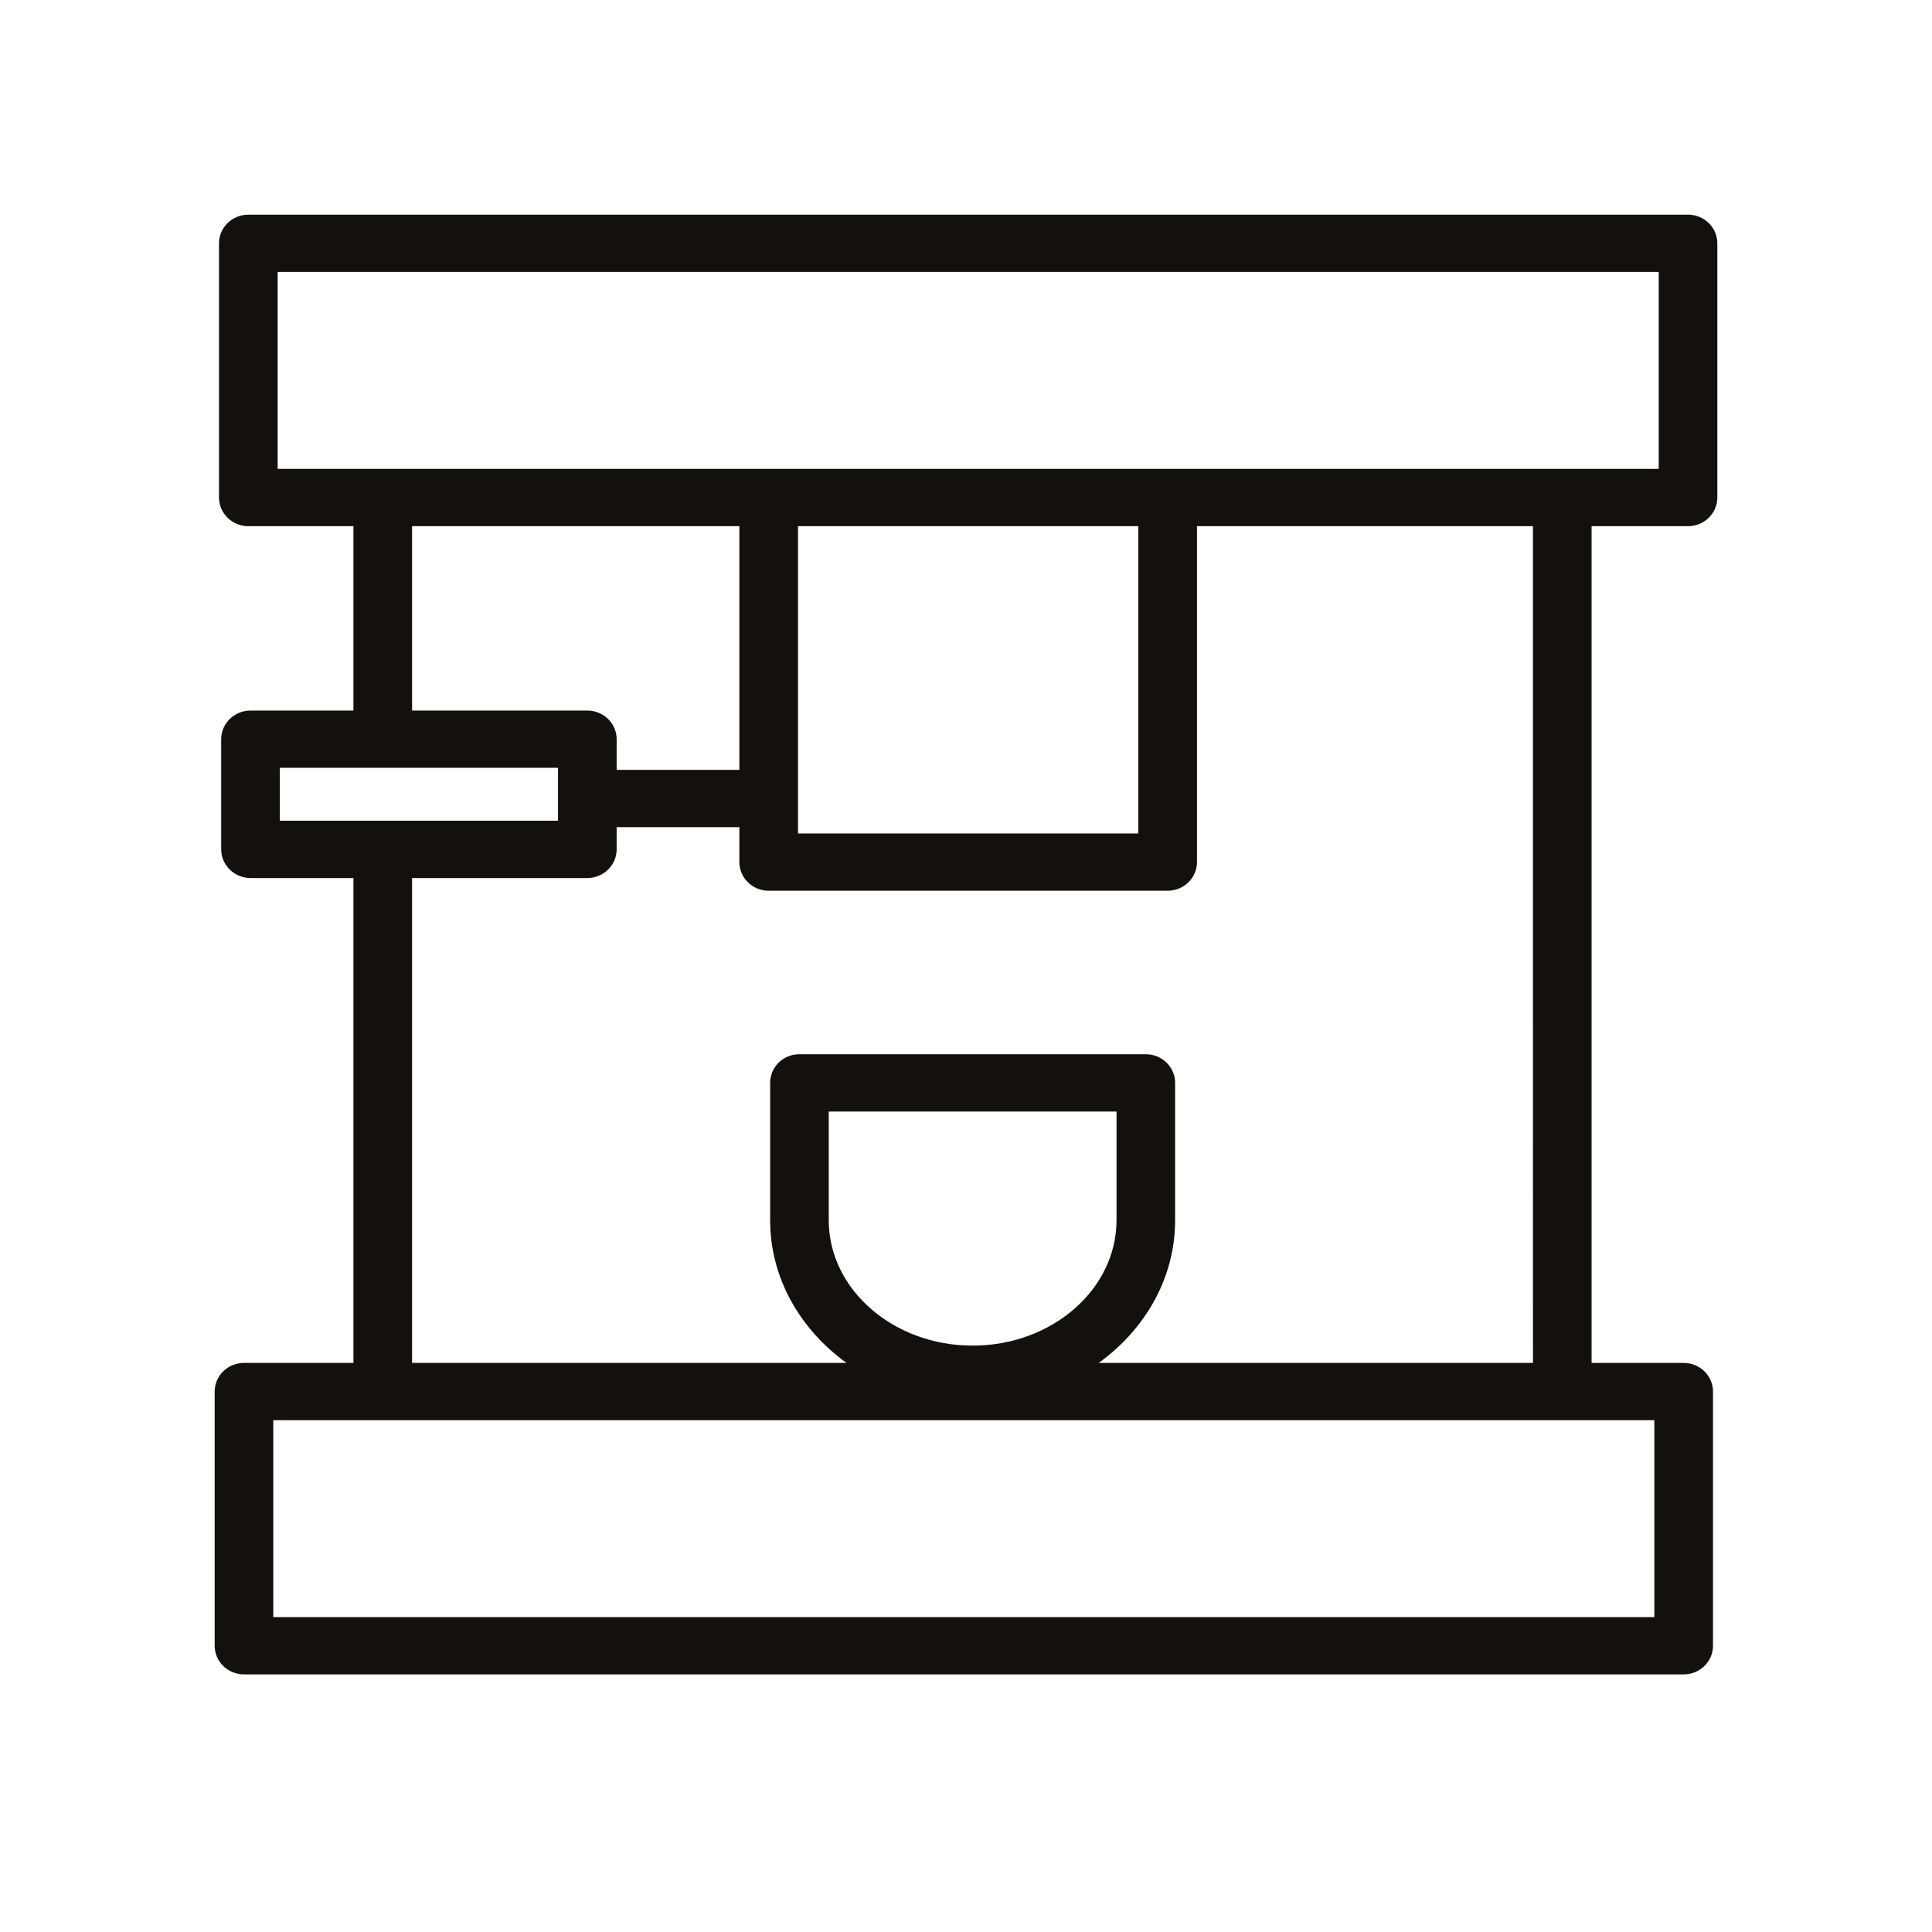 <svg width="45" height="45" viewBox="0 0 45 45" fill="none" xmlns="http://www.w3.org/2000/svg">
<path fill-rule="evenodd" clip-rule="evenodd" d="M39.317 12.256C39.498 12.256 39.672 12.185 39.8 12.06C39.928 11.935 40 11.765 40 11.589V5.667C40 5.49 39.928 5.32 39.8 5.195C39.672 5.07 39.498 5 39.317 5H5.784C5.603 5 5.429 5.07 5.301 5.195C5.173 5.32 5.101 5.49 5.101 5.667V11.589C5.101 11.765 5.173 11.935 5.301 12.06C5.429 12.185 5.603 12.256 5.784 12.256H8.232V16.55H5.835C5.654 16.55 5.48 16.621 5.352 16.746C5.224 16.871 5.152 17.041 5.152 17.217V19.784C5.152 19.96 5.224 20.13 5.352 20.255C5.48 20.38 5.654 20.451 5.835 20.451H8.232V31.745H5.683C5.502 31.745 5.328 31.815 5.2 31.94C5.072 32.065 5 32.235 5 32.412V38.333C5 38.51 5.072 38.679 5.2 38.805C5.328 38.93 5.502 39 5.683 39H39.216C39.397 39 39.571 38.93 39.699 38.805C39.827 38.679 39.899 38.51 39.899 38.333V32.412C39.899 32.235 39.827 32.065 39.699 31.94C39.571 31.815 39.397 31.745 39.216 31.745H37.071V12.256H39.317ZM6.467 6.334H38.635V10.921H6.467V6.334ZM18.587 12.256H26.514V19.413H18.587V12.256ZM9.598 12.256H17.221V17.932H14.363V17.217C14.363 17.041 14.291 16.871 14.163 16.746C14.035 16.621 13.861 16.55 13.68 16.55H9.598V12.256ZM6.518 17.884H12.997V19.116H6.518V17.884ZM38.533 37.666H6.365V33.079H38.533V37.666ZM19.303 28.421V25.89H26.006V28.421C26.006 30.032 24.502 31.342 22.654 31.342C20.806 31.342 19.303 30.032 19.303 28.421ZM35.706 31.745H25.591C26.674 30.964 27.371 29.765 27.371 28.42V25.222C27.371 25.045 27.299 24.875 27.171 24.75C27.043 24.625 26.869 24.555 26.688 24.555H18.62C18.439 24.555 18.265 24.625 18.137 24.75C18.009 24.875 17.938 25.045 17.938 25.222V28.42C17.938 29.765 18.634 30.964 19.717 31.745H9.598V20.451H13.68C13.861 20.451 14.035 20.38 14.163 20.255C14.291 20.13 14.363 19.96 14.363 19.784V19.266H17.221V20.08C17.221 20.257 17.293 20.426 17.422 20.551C17.549 20.677 17.723 20.747 17.904 20.747H27.197C27.378 20.747 27.552 20.677 27.68 20.551C27.808 20.426 27.88 20.257 27.88 20.08V12.256H35.705L35.706 31.745Z" fill="#14110D"/>
</svg>
